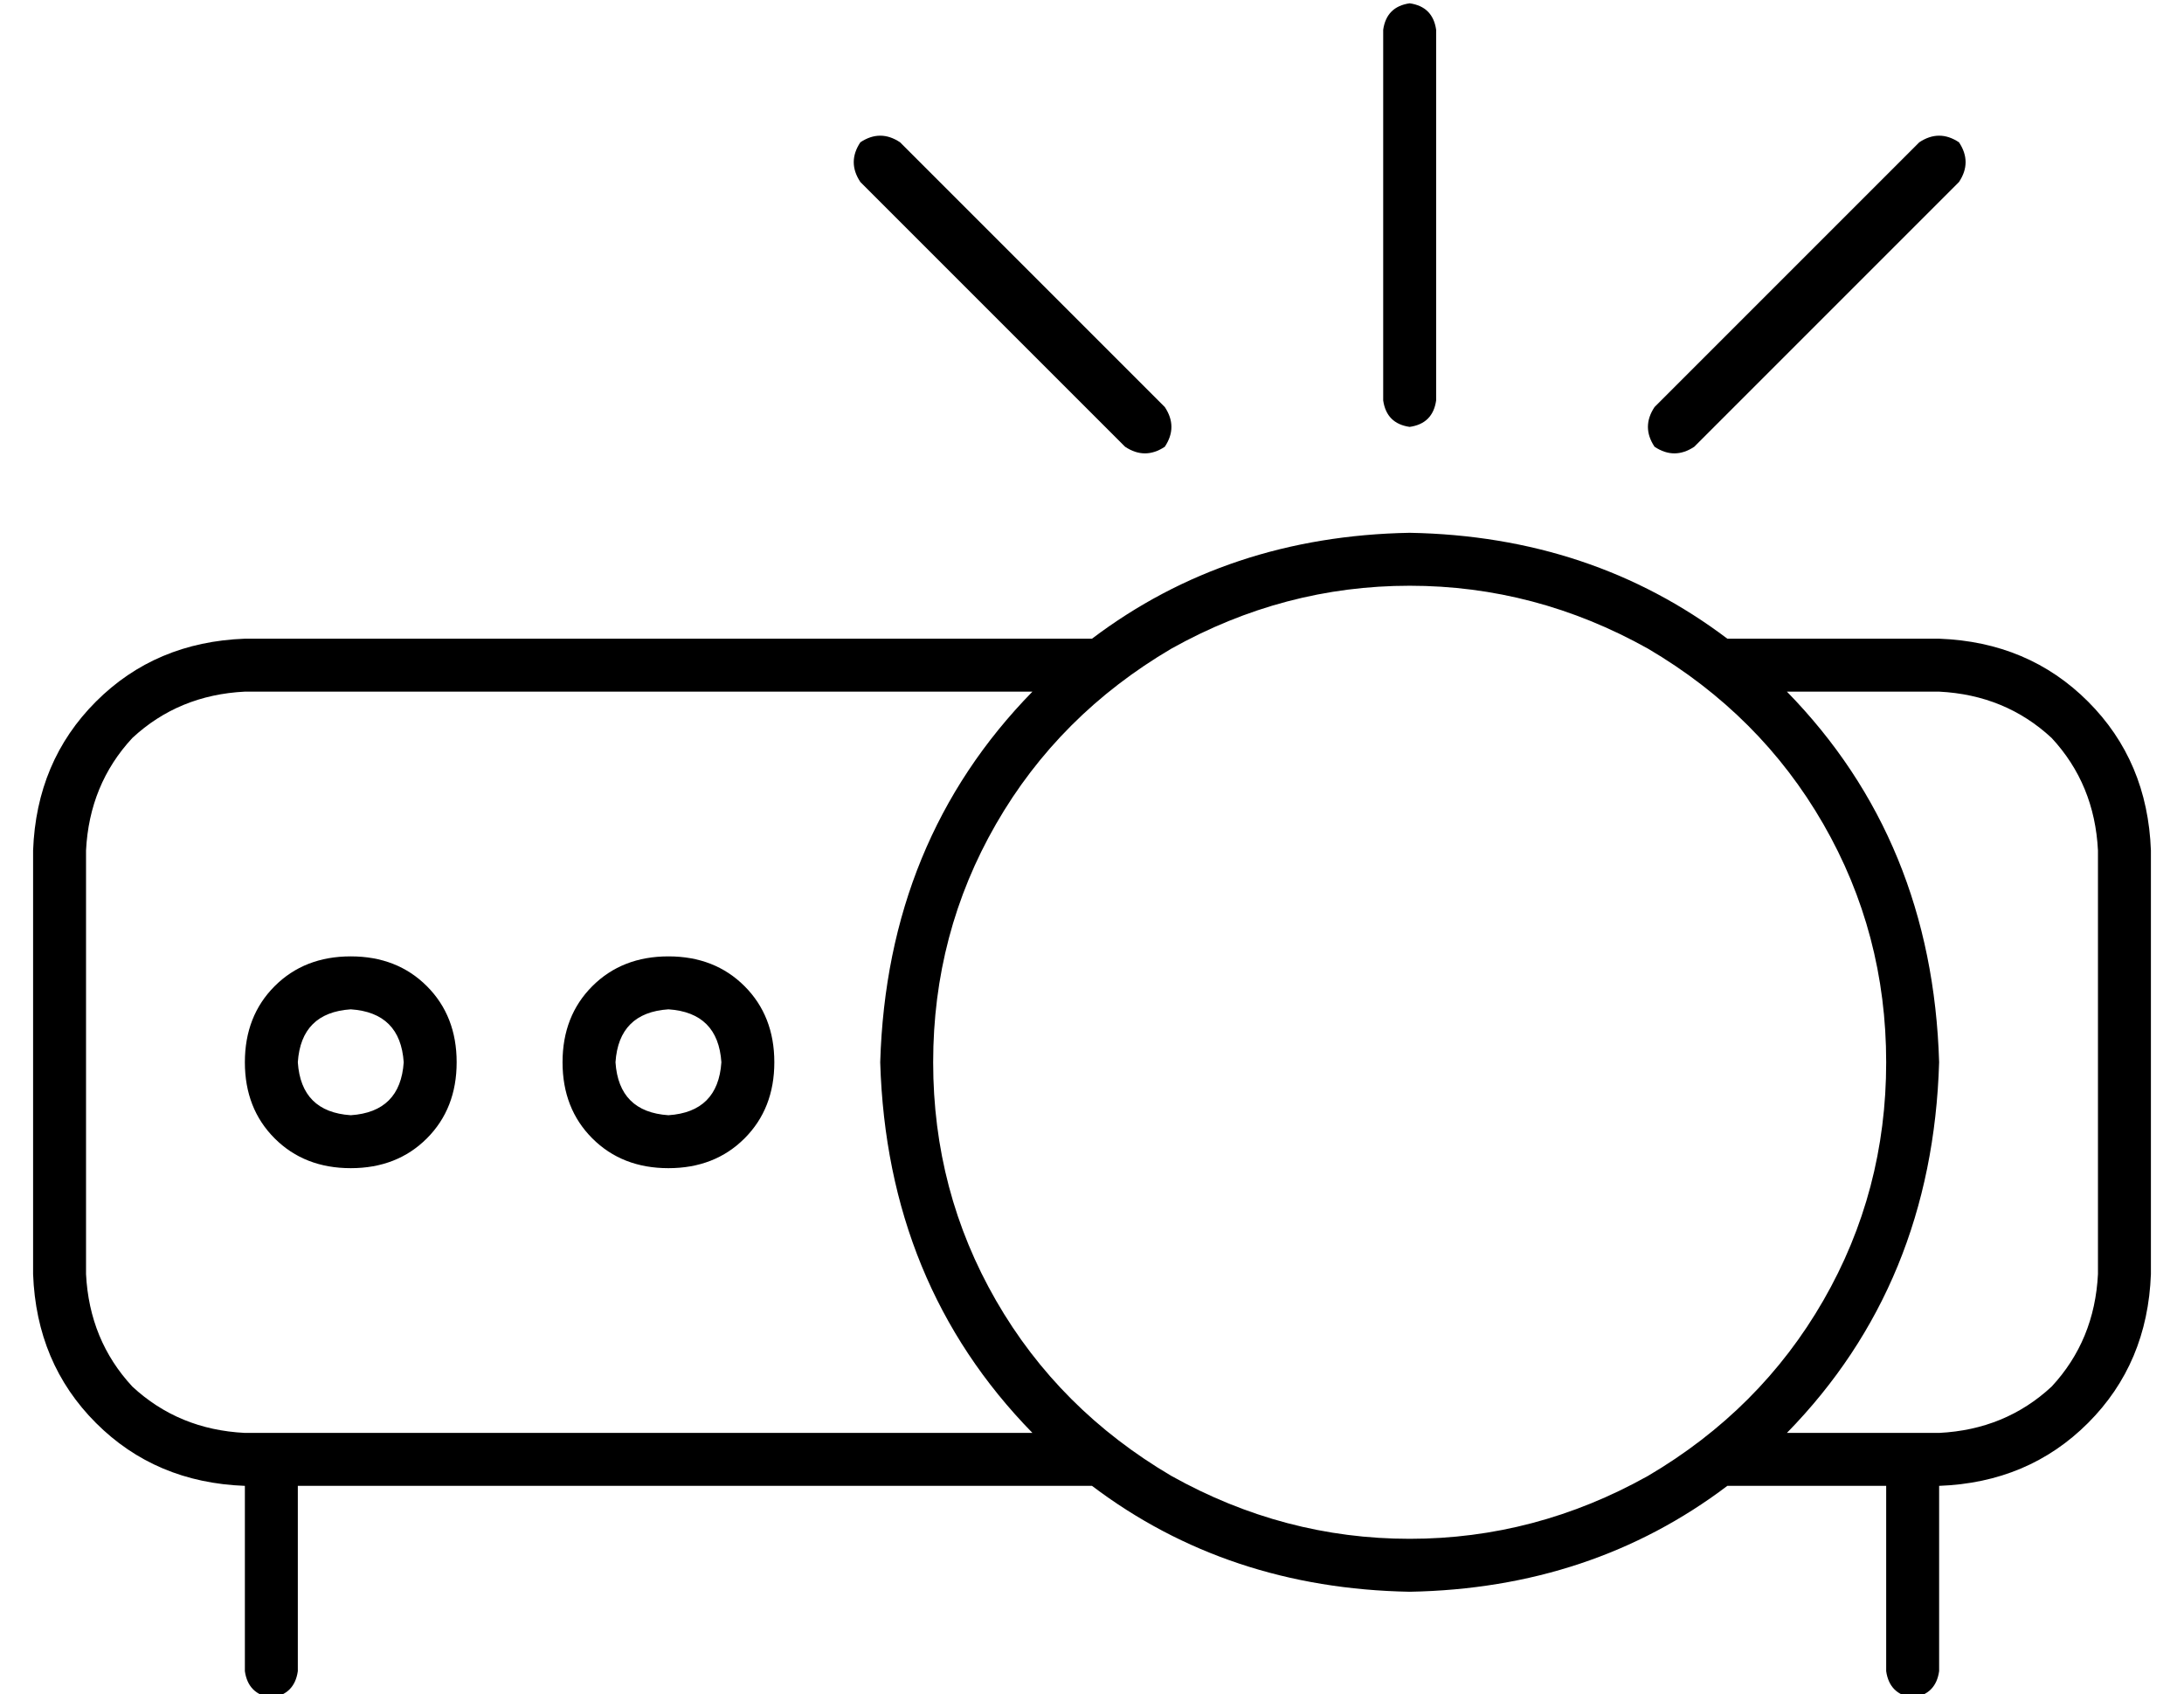 <?xml version="1.0" standalone="no"?>
<!DOCTYPE svg PUBLIC "-//W3C//DTD SVG 1.1//EN" "http://www.w3.org/Graphics/SVG/1.1/DTD/svg11.dtd" >
<svg xmlns="http://www.w3.org/2000/svg" xmlns:xlink="http://www.w3.org/1999/xlink" version="1.1" viewBox="-10 -40 660 512">
   <path fill="currentColor"
d="M424 -31q-1 -7 -8 -8q-7 1 -8 8v112v0q1 7 8 8q7 -1 8 -8v-112v0zM262 3q-6 -4 -12 0q-4 6 0 12l80 80v0q6 4 12 0q4 -6 0 -12l-80 -80v0zM582 15q4 -6 0 -12q-6 -4 -12 0l-80 80v0q-4 6 0 12q6 4 12 0l80 -80v0zM272 281q0 -39 19 -72v0v0q19 -33 53 -53q34 -19 72 -19
t72 19q34 20 53 53t19 72t-19 72t-53 53q-34 19 -72 19t-72 -19q-34 -20 -53 -53t-19 -72v0zM576 281q-2 -67 -46 -112h46v0q20 1 34 14q13 14 14 34v128v0q-1 20 -14 34q-14 13 -34 14h-8h-38q44 -45 46 -112v0zM560 409v56v-56v56q1 7 8 8q7 -1 8 -8v-56v0q27 -1 45 -19
t19 -45v-128v0q-1 -27 -19 -45t-45 -19h-64v0q-41 -31 -96 -32q-55 1 -96 32h-256v0q-27 1 -45 19t-19 45v128v0q1 27 19 45t45 19v56v0q1 7 8 8q7 -1 8 -8v-56v0h240v0q41 31 96 32q55 -1 96 -32v0v0h48v0zM72 393h-8h8h-8q-20 -1 -34 -14q-13 -14 -14 -34v-128v0
q1 -20 14 -34q14 -13 34 -14h238v0q-44 45 -46 112q2 67 46 112h-230v0zM112 281q-1 15 -16 16q-15 -1 -16 -16q1 -15 16 -16q15 1 16 16v0zM96 249q-14 0 -23 9v0v0q-9 9 -9 23t9 23t23 9t23 -9t9 -23t-9 -23t-23 -9v0zM192 297q-15 -1 -16 -16q1 -15 16 -16q15 1 16 16
q-1 15 -16 16v0zM160 281q0 14 9 23v0v0q9 9 23 9t23 -9t9 -23t-9 -23t-23 -9t-23 9t-9 23v0z" />
</svg>
